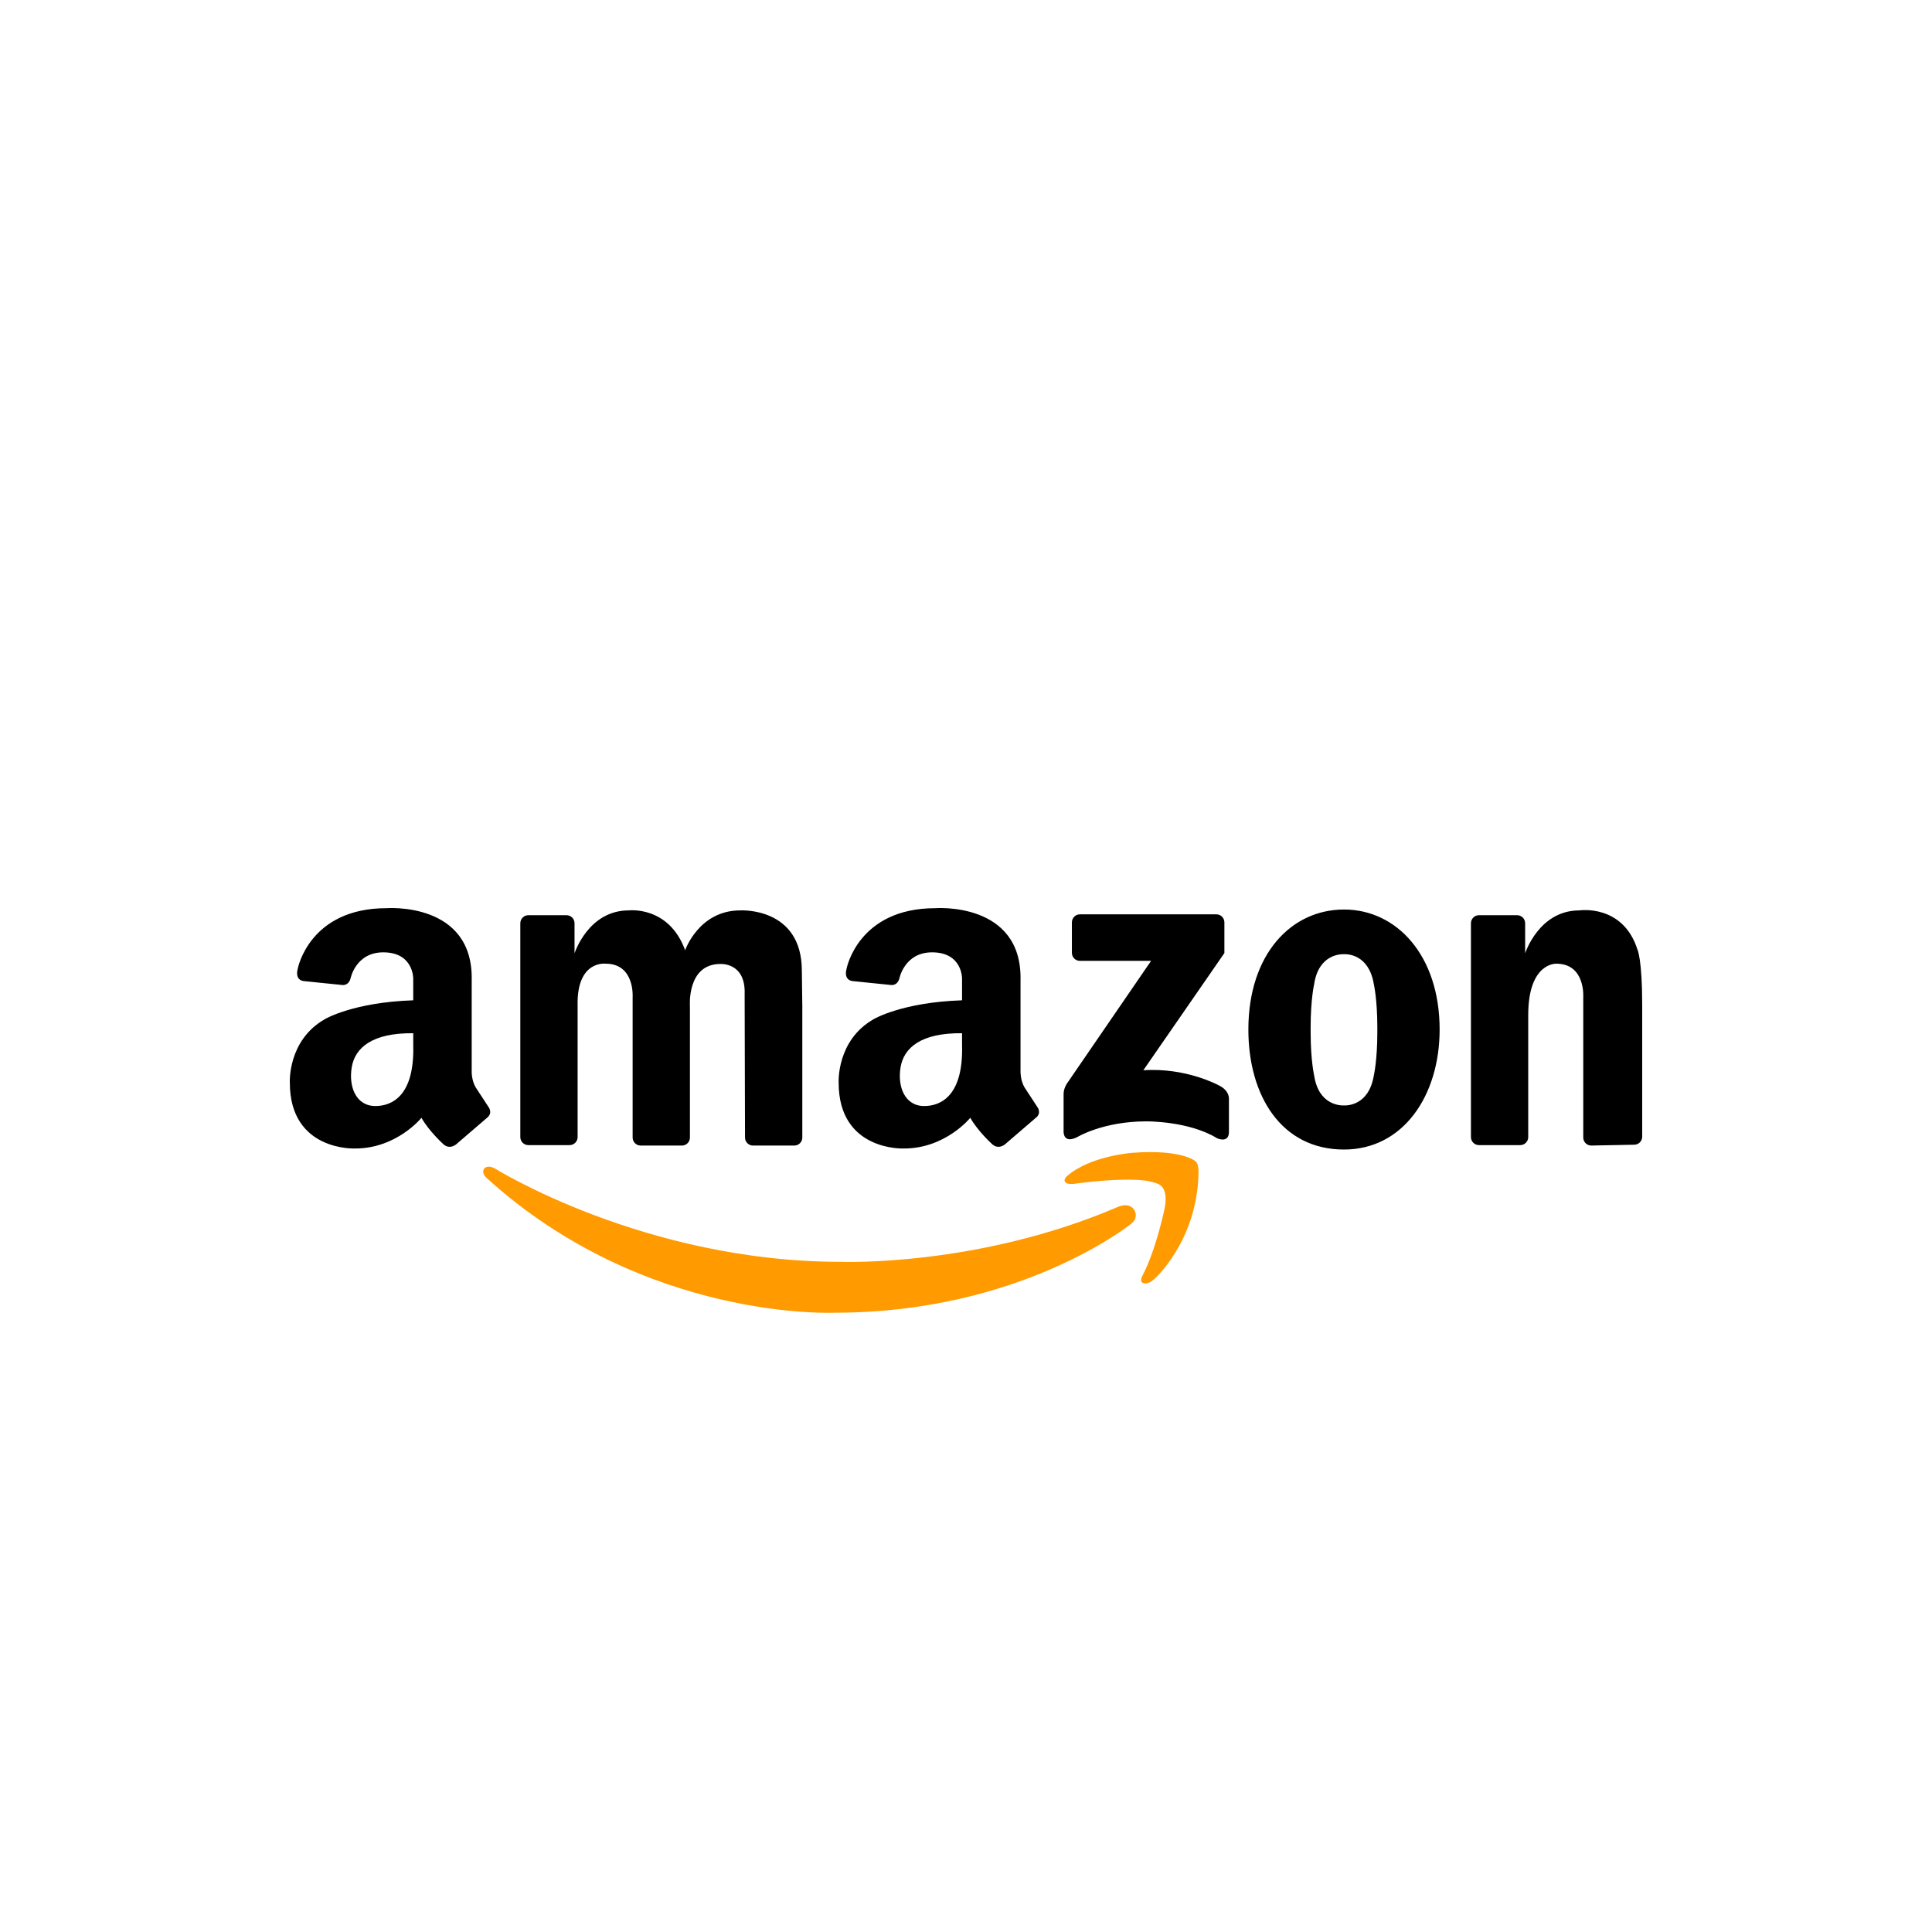 <svg width="200" height="200" viewBox="0 0 200 200" fill="none" xmlns="http://www.w3.org/2000/svg">
<path d="M59.794 104.101V117.71C59.794 117.931 59.707 118.142 59.552 118.298C59.396 118.454 59.186 118.542 58.966 118.542H54.691C54.471 118.542 54.261 118.454 54.106 118.298C53.951 118.142 53.863 117.931 53.863 117.71V95.574C53.863 95.353 53.95 95.142 54.106 94.986C54.261 94.83 54.471 94.742 54.691 94.742H58.647C58.867 94.742 59.077 94.83 59.233 94.986C59.388 95.142 59.475 95.353 59.475 95.574V98.691C59.475 98.691 60.889 94.244 65.087 94.244C65.087 94.244 69.238 93.74 70.926 98.37C70.926 98.37 72.341 94.244 76.629 94.244C76.629 94.244 83.007 93.863 83.007 100.495L83.055 104.147V117.756C83.055 117.977 82.968 118.188 82.813 118.344C82.657 118.5 82.447 118.588 82.227 118.588H77.952C77.732 118.588 77.522 118.5 77.366 118.344C77.211 118.188 77.124 117.977 77.124 117.756L77.085 102.909C77.206 99.547 74.5 99.791 74.5 99.791C71.093 99.853 71.421 104.147 71.421 104.147V117.756C71.421 117.977 71.334 118.188 71.179 118.344C71.023 118.5 70.813 118.588 70.593 118.588H66.318C66.099 118.588 65.888 118.5 65.733 118.344C65.578 118.188 65.49 117.977 65.49 117.756V103.245C65.49 103.245 65.74 99.761 62.699 99.761C62.699 99.761 59.688 99.364 59.794 104.101V104.101ZM170 104.06V117.669C170 117.89 169.913 118.101 169.757 118.257C169.602 118.413 169.392 118.501 169.172 118.501L164.726 118.587C164.506 118.587 164.296 118.5 164.141 118.344C163.985 118.188 163.898 117.976 163.898 117.756V103.245C163.898 103.245 164.148 99.761 161.107 99.761C161.107 99.761 158.202 99.617 158.202 105.08V117.71C158.202 117.93 158.114 118.142 157.959 118.298C157.804 118.454 157.594 118.541 157.374 118.542H153.098C152.879 118.541 152.668 118.454 152.513 118.298C152.358 118.142 152.271 117.93 152.271 117.71V95.574C152.271 95.353 152.358 95.142 152.513 94.986C152.668 94.83 152.879 94.742 153.098 94.742H157.055C157.274 94.742 157.485 94.83 157.64 94.986C157.795 95.142 157.882 95.353 157.882 95.574V98.691C157.882 98.691 159.297 94.244 163.494 94.244C163.494 94.244 167.99 93.559 169.504 98.284C169.505 98.284 170 99.259 170 104.06ZM139.13 94.153C133.663 94.153 129.231 98.783 129.231 106.576C129.231 113.438 132.652 119 139.13 119C145.244 119 149.03 113.438 149.03 106.576C149.03 98.921 144.598 94.153 139.13 94.153V94.153ZM142.581 106.851C142.581 109.785 142.216 111.344 142.216 111.344C141.697 114.446 139.456 114.45 139.126 114.434C138.769 114.448 136.51 114.416 136.042 111.344C136.042 111.344 135.677 109.785 135.677 106.851V106.363C135.677 103.429 136.042 101.87 136.042 101.87C136.51 98.798 138.77 98.766 139.126 98.78C139.456 98.763 141.697 98.767 142.216 101.87C142.216 101.87 142.581 103.429 142.581 106.363V106.851ZM126.749 98.66V95.484C126.749 95.264 126.662 95.052 126.506 94.896C126.351 94.74 126.141 94.653 125.921 94.653H111.789C111.57 94.653 111.359 94.74 111.204 94.896C111.049 95.052 110.962 95.264 110.962 95.484V98.636C110.962 98.856 111.049 99.068 111.204 99.224C111.359 99.38 111.57 99.468 111.789 99.468H119.161L110.436 112.187C110.436 112.187 110.092 112.702 110.103 113.272V117.141C110.103 117.141 110.046 118.467 111.543 117.697C111.543 117.697 114.203 116.083 118.662 116.083C118.662 116.083 123.065 116.028 126.001 117.836C126.001 117.836 127.219 118.393 127.219 117.169V113.801C127.219 113.801 127.33 112.91 126.167 112.354C126.167 112.354 122.788 110.489 118.357 110.795L126.749 98.66ZM50.563 114.583L49.225 112.536C48.799 111.772 48.83 110.916 48.83 110.916V101.472C49.012 93.312 40.01 94.015 40.01 94.015C32.006 94.015 30.824 100.274 30.824 100.274C30.491 101.532 31.461 101.563 31.461 101.563L35.371 101.961C35.371 101.961 36.038 102.114 36.281 101.317C36.281 101.317 36.796 98.586 39.676 98.586C42.81 98.586 42.777 101.289 42.777 101.289V103.551C36.522 103.762 33.623 105.507 33.623 105.507C29.76 107.707 30.003 112.078 30.003 112.078C30.003 119.198 36.755 118.893 36.755 118.893C41.074 118.893 43.629 115.714 43.629 115.714C44.389 117.06 45.788 118.342 45.788 118.342C46.488 119.105 47.218 118.465 47.218 118.465L50.381 115.745C51.08 115.225 50.563 114.583 50.563 114.583ZM38.863 114.495C36.831 114.495 36.076 112.467 36.413 110.473C36.751 108.479 38.504 106.913 42.778 106.959V108.171C42.929 113.466 40.554 114.495 38.863 114.495ZM107.378 114.583L106.04 112.536C105.614 111.772 105.644 110.916 105.644 110.916V101.472C105.827 93.312 96.824 94.015 96.824 94.015C88.82 94.015 87.638 100.274 87.638 100.274C87.305 101.532 88.275 101.563 88.275 101.563L92.186 101.961C92.186 101.961 92.852 102.114 93.095 101.317C93.095 101.317 93.61 98.586 96.49 98.586C99.624 98.586 99.591 101.289 99.591 101.289V103.551C93.336 103.762 90.437 105.507 90.437 105.507C86.574 107.707 86.817 112.078 86.817 112.078C86.817 119.198 93.569 118.893 93.569 118.893C97.888 118.893 100.443 115.714 100.443 115.714C101.203 117.06 102.602 118.342 102.602 118.342C103.302 119.105 104.032 118.465 104.032 118.465L107.195 115.745C107.894 115.225 107.378 114.583 107.378 114.583V114.583ZM95.677 114.495C93.645 114.495 92.89 112.467 93.228 110.473C93.565 108.479 95.319 106.913 99.591 106.959V108.171C99.743 113.466 97.368 114.495 95.677 114.495Z" fill="black"/>
<path d="M118.265 132.061C118.265 132.061 117.908 132.682 118.347 132.82C118.347 132.82 118.842 133.014 119.459 132.441C119.459 132.441 123.963 128.506 124.072 121.343C124.072 121.343 124.105 120.449 123.746 120.204C123.746 120.204 122.335 118.956 117.261 119.336C117.261 119.336 112.839 119.634 110.424 121.778C110.424 121.778 110.207 121.967 110.207 122.211C110.207 122.211 110.155 122.738 111.482 122.51C111.482 122.51 115.905 121.885 118.536 122.211C118.536 122.211 119.893 122.374 120.273 122.836C120.273 122.836 120.897 123.351 120.571 125.06C120.571 125.061 119.676 129.402 118.265 132.061V132.061Z" fill="#FF9A00"/>
<path d="M117.374 125.189C117.374 125.189 118.034 126.044 116.968 126.782C116.968 126.782 105.583 135.889 86.467 135.889C86.467 135.889 66.79 136.86 50.359 121.931C50.359 121.931 49.783 121.425 50.14 120.955C50.14 120.955 50.46 120.522 51.288 120.993C51.288 120.993 66.744 130.624 87.044 130.624C87.044 130.624 101.153 131.17 115.627 124.98C115.627 124.98 116.78 124.383 117.374 125.189Z" fill="#FF9A00"/>
</svg>
